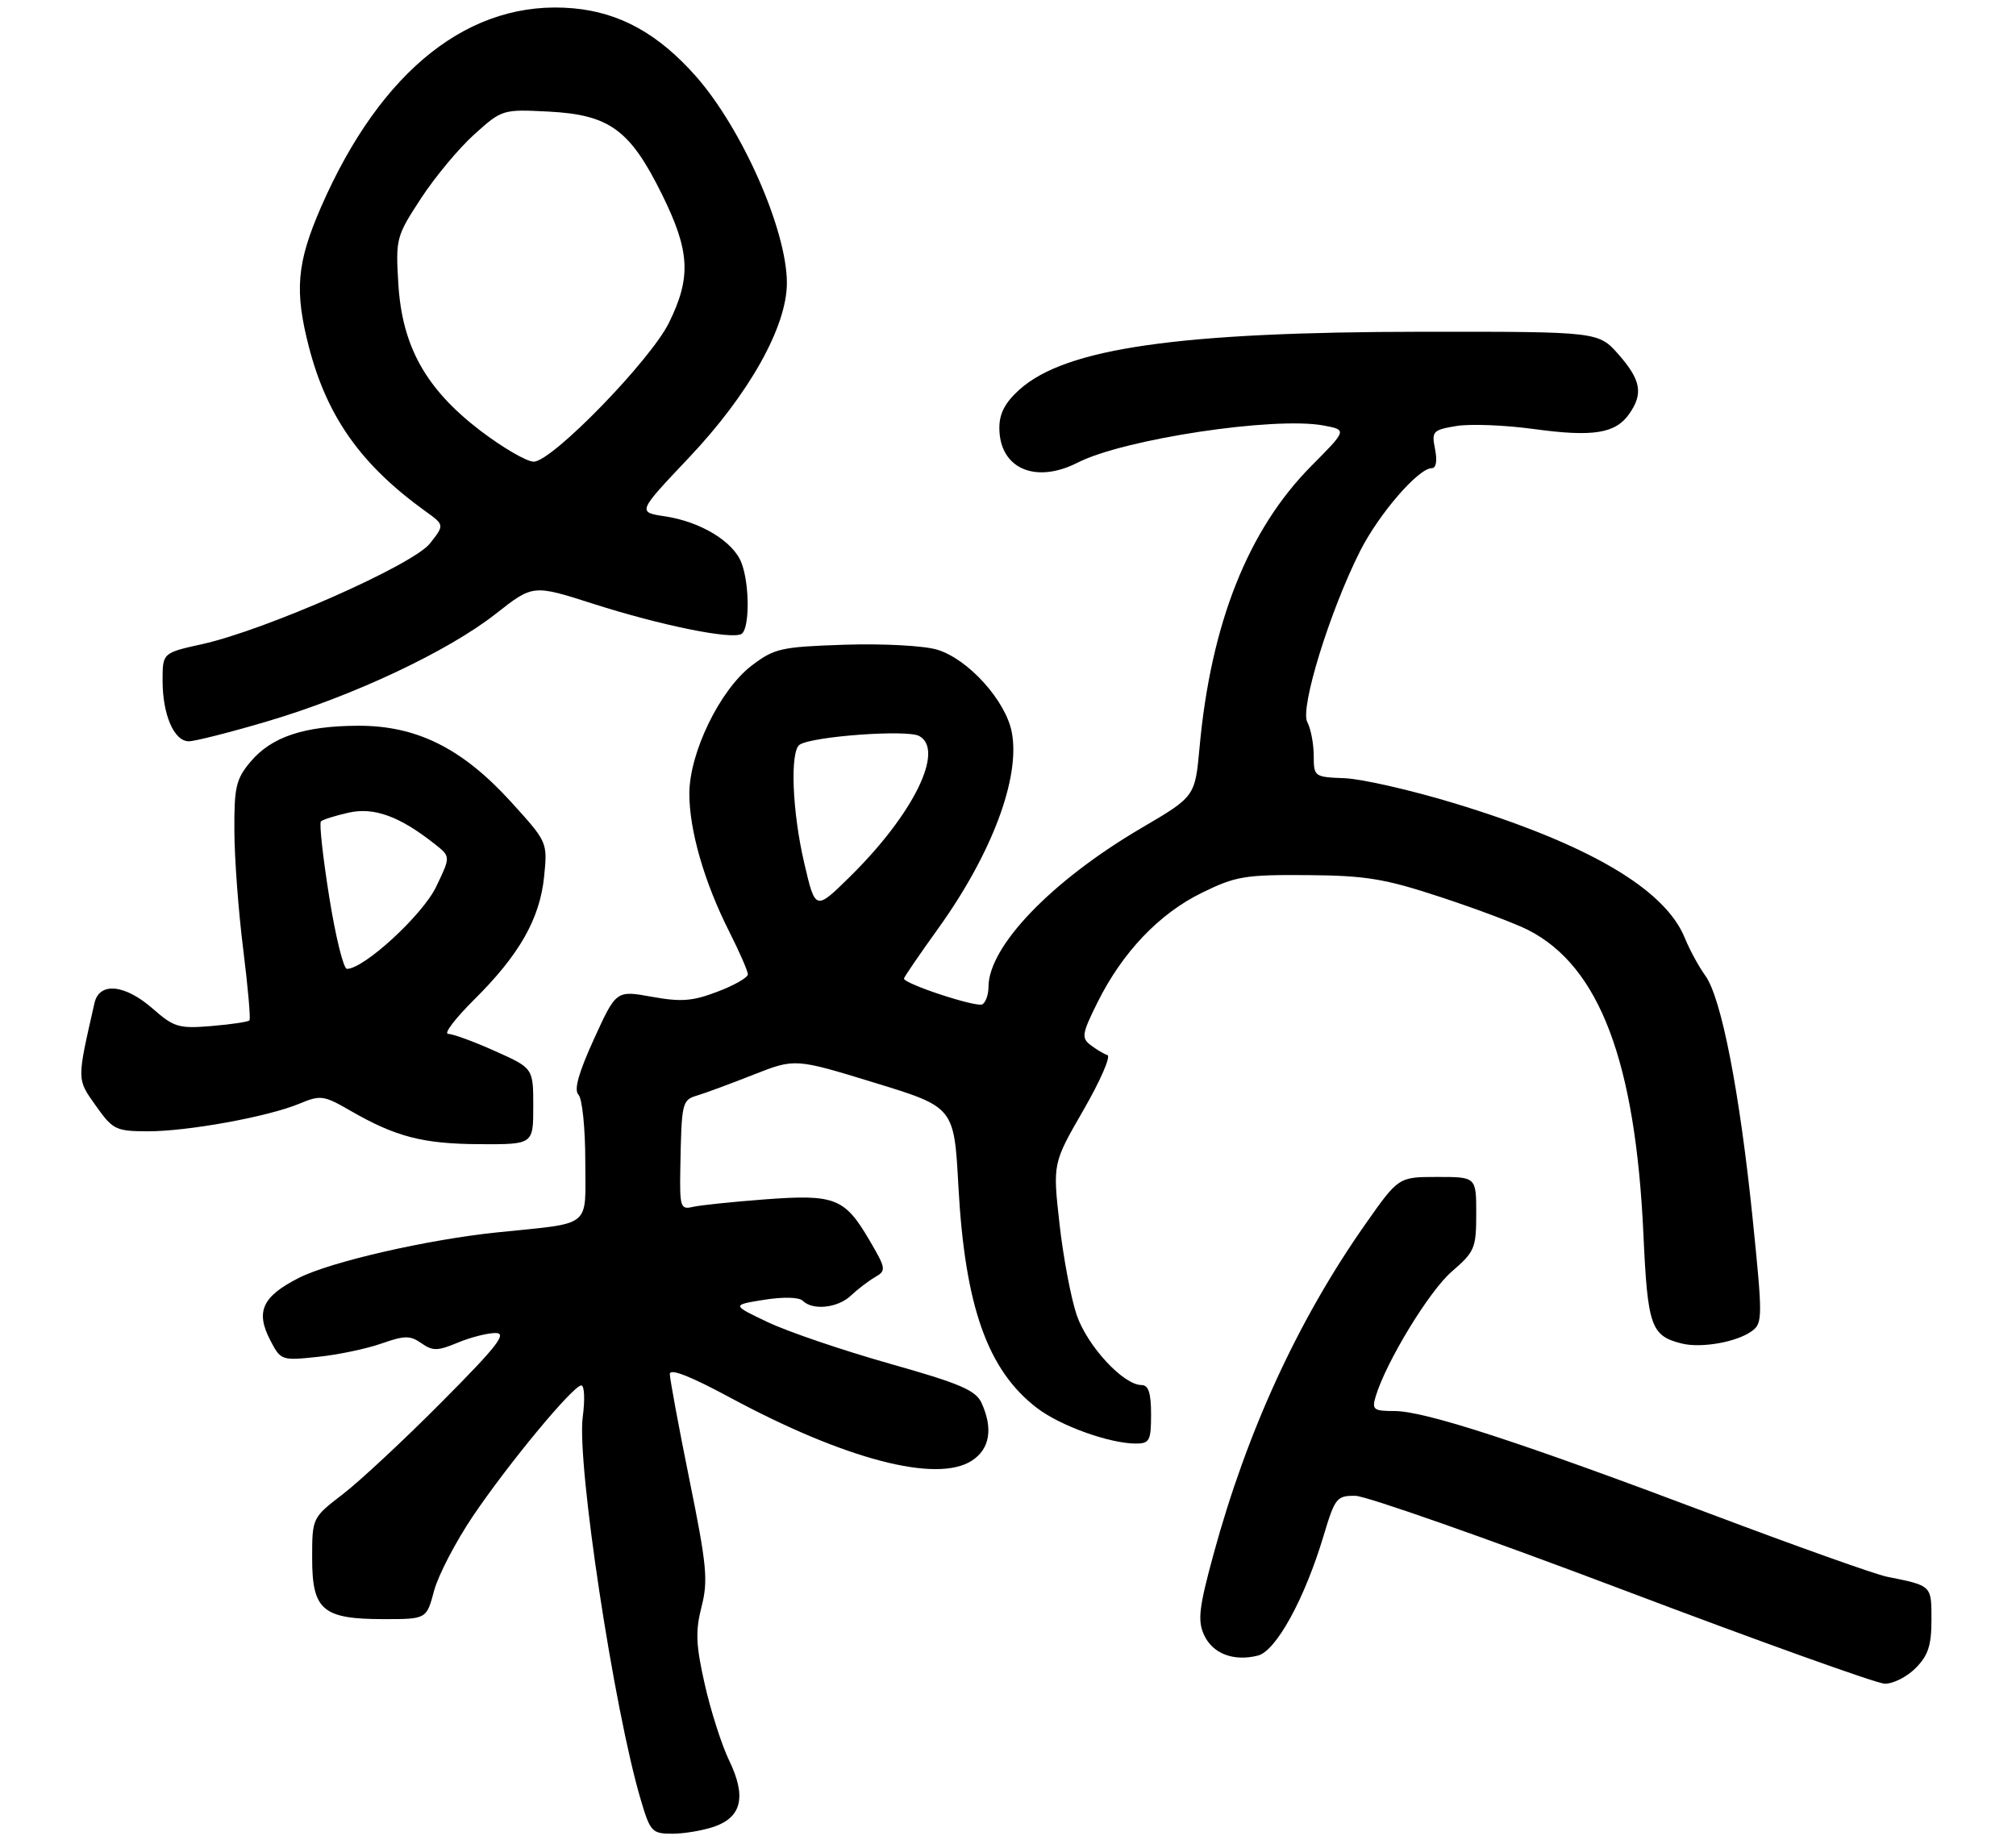 <?xml version="1.0" encoding="UTF-8" standalone="no"?>
<!DOCTYPE svg PUBLIC "-//W3C//DTD SVG 1.1//EN" "http://www.w3.org/Graphics/SVG/1.1/DTD/svg11.dtd" >
<svg xmlns="http://www.w3.org/2000/svg" xmlns:xlink="http://www.w3.org/1999/xlink" version="1.1" viewBox="0 0 310 283">
 <g >
 <path fill="currentColor"
d=" M 109.86 280.90 C 114.07 279.43 114.78 276.24 112.13 270.76 C 110.99 268.41 109.30 263.14 108.38 259.07 C 107.00 252.97 106.91 250.86 107.88 247.08 C 108.91 243.06 108.68 240.69 106.02 227.59 C 104.36 219.40 103.00 212.07 103.00 211.31 C 103.00 210.40 106.13 211.62 112.25 214.92 C 129.96 224.46 144.08 228.14 149.46 224.62 C 152.21 222.82 152.73 219.69 150.93 215.75 C 150.04 213.80 147.63 212.77 136.76 209.70 C 129.56 207.66 121.15 204.80 118.08 203.34 C 112.50 200.69 112.50 200.69 117.50 199.89 C 120.47 199.42 122.88 199.48 123.45 200.05 C 124.97 201.57 128.84 201.15 130.84 199.25 C 131.85 198.29 133.51 197.02 134.53 196.42 C 136.31 195.40 136.27 195.13 133.67 190.69 C 129.87 184.22 128.38 183.64 117.60 184.45 C 112.59 184.83 107.60 185.35 106.50 185.61 C 104.65 186.05 104.51 185.61 104.61 179.79 C 104.80 169.44 104.86 169.18 107.25 168.46 C 108.49 168.09 112.37 166.65 115.87 165.27 C 122.25 162.76 122.25 162.76 134.48 166.51 C 146.71 170.26 146.71 170.26 147.37 182.38 C 148.37 200.90 151.86 210.74 159.48 216.55 C 163.06 219.28 170.63 222.00 174.66 222.00 C 176.77 222.00 177.00 221.55 177.00 217.50 C 177.00 214.21 176.60 213.00 175.53 213.00 C 172.74 213.00 167.19 207.00 165.56 202.22 C 164.68 199.63 163.49 193.32 162.92 188.21 C 161.88 178.91 161.88 178.91 166.58 170.75 C 169.17 166.27 170.84 162.45 170.29 162.26 C 169.73 162.08 168.57 161.38 167.69 160.71 C 166.27 159.62 166.37 158.96 168.77 154.14 C 172.61 146.43 178.23 140.53 184.79 137.31 C 190.00 134.75 191.43 134.51 201.00 134.58 C 210.04 134.65 212.89 135.12 221.50 137.95 C 227.00 139.76 233.07 142.04 235.00 143.03 C 245.96 148.63 251.49 163.25 252.71 189.84 C 253.35 203.96 253.87 205.43 258.58 206.61 C 261.59 207.37 267.07 206.40 269.39 204.70 C 271.04 203.50 271.05 202.57 269.51 187.46 C 267.52 167.98 264.70 153.45 262.23 150.05 C 261.22 148.65 259.80 146.04 259.08 144.26 C 256.01 136.68 244.12 129.75 223.50 123.49 C 216.90 121.49 209.37 119.78 206.76 119.68 C 202.09 119.50 202.02 119.45 202.01 116.18 C 202.00 114.36 201.56 112.05 201.02 111.04 C 199.88 108.90 204.45 94.07 209.12 84.79 C 211.99 79.08 218.10 72.00 220.16 72.00 C 220.83 72.00 221.03 70.88 220.67 69.08 C 220.12 66.34 220.31 66.12 223.91 65.52 C 226.01 65.16 231.36 65.37 235.79 65.97 C 244.95 67.23 248.41 66.68 250.52 63.66 C 252.71 60.54 252.34 58.46 248.90 54.53 C 245.79 51.00 245.79 51.00 218.65 51.02 C 181.29 51.05 163.90 53.54 156.79 59.89 C 154.56 61.89 153.67 63.58 153.67 65.79 C 153.67 72.03 159.18 74.48 165.72 71.14 C 172.85 67.51 195.98 64.02 203.55 65.44 C 207.14 66.12 207.14 66.12 201.64 71.66 C 191.91 81.47 186.19 95.89 184.45 115.00 C 183.76 122.50 183.76 122.50 175.51 127.34 C 161.71 135.44 152.00 145.53 152.00 151.78 C 152.00 152.94 151.58 154.14 151.07 154.45 C 150.21 154.99 139.00 151.30 139.00 150.49 C 139.00 150.29 141.39 146.79 144.31 142.73 C 152.53 131.26 156.90 119.62 155.59 112.65 C 154.68 107.77 148.88 101.34 144.10 99.91 C 142.03 99.29 135.77 98.96 129.87 99.15 C 120.07 99.48 119.08 99.70 115.56 102.38 C 110.70 106.10 106.00 115.76 106.00 122.07 C 106.00 127.70 108.30 135.67 112.11 143.22 C 113.70 146.37 115.00 149.34 115.00 149.84 C 115.00 150.33 112.91 151.53 110.35 152.50 C 106.51 153.97 104.75 154.11 100.23 153.29 C 94.75 152.30 94.75 152.30 91.33 159.80 C 88.95 165.02 88.23 167.63 88.95 168.35 C 89.53 168.93 90.00 173.54 90.00 178.61 C 90.00 189.00 91.24 188.00 76.50 189.52 C 65.71 190.63 50.86 194.04 45.96 196.52 C 40.34 199.37 39.27 201.69 41.54 206.08 C 43.17 209.22 43.27 209.26 48.85 208.67 C 51.97 208.35 56.38 207.42 58.65 206.62 C 62.22 205.37 63.07 205.36 64.80 206.57 C 66.53 207.79 67.30 207.77 70.37 206.49 C 72.33 205.67 74.95 205.00 76.20 205.00 C 78.03 205.00 76.47 207.01 67.98 215.55 C 62.22 221.36 55.36 227.75 52.75 229.76 C 48.00 233.41 48.00 233.41 48.00 239.65 C 48.00 247.63 49.61 249.00 59.02 249.00 C 65.59 249.00 65.59 249.00 66.75 244.63 C 67.40 242.23 70.08 237.08 72.71 233.18 C 78.18 225.08 88.07 213.14 89.38 213.06 C 89.86 213.03 89.97 215.20 89.61 217.89 C 88.66 225.01 94.41 262.92 98.55 276.85 C 99.99 281.71 100.27 282.00 103.39 282.00 C 105.21 282.00 108.12 281.51 109.86 280.90 Z  M 294.55 256.55 C 296.49 254.60 297.00 253.06 297.00 249.11 C 297.00 243.79 297.09 243.87 290.16 242.48 C 288.33 242.11 276.18 237.78 263.16 232.87 C 233.81 221.79 219.10 217.00 214.45 217.00 C 211.20 217.00 210.93 216.79 211.54 214.75 C 213.14 209.43 219.79 198.51 223.25 195.54 C 226.76 192.51 227.00 191.95 227.00 186.65 C 227.00 181.00 227.00 181.00 221.03 181.00 C 215.05 181.00 215.05 181.00 209.96 188.25 C 199.61 202.98 191.76 220.06 186.57 239.14 C 184.37 247.23 184.14 249.21 185.14 251.42 C 186.46 254.31 189.68 255.55 193.42 254.61 C 196.23 253.90 200.62 245.89 203.54 236.14 C 205.28 230.34 205.55 230.00 208.44 230.04 C 210.12 230.07 228.60 236.56 249.50 244.47 C 270.40 252.38 288.53 258.89 289.80 258.93 C 291.06 258.97 293.20 257.90 294.55 256.55 Z  M 82.00 170.14 C 82.00 164.27 82.00 164.27 76.12 161.64 C 72.89 160.19 69.65 159.00 68.92 159.00 C 68.19 159.00 69.98 156.64 72.89 153.75 C 79.87 146.83 83.01 141.30 83.67 134.80 C 84.20 129.50 84.19 129.50 78.57 123.31 C 71.07 115.07 64.07 111.58 55.07 111.61 C 46.77 111.64 41.75 113.31 38.53 117.14 C 36.29 119.80 36.00 121.04 36.04 127.83 C 36.06 132.05 36.67 140.22 37.40 146.00 C 38.12 151.78 38.56 156.69 38.36 156.92 C 38.16 157.15 35.53 157.54 32.52 157.79 C 27.50 158.21 26.75 157.98 23.49 155.12 C 19.20 151.36 15.27 150.98 14.53 154.25 C 11.80 166.26 11.79 165.89 14.73 170.04 C 17.34 173.73 17.81 173.96 22.66 173.98 C 28.81 174.00 41.20 171.75 46.04 169.73 C 49.29 168.38 49.77 168.44 53.84 170.79 C 60.85 174.83 64.99 175.91 73.75 175.96 C 82.00 176.00 82.00 176.00 82.00 170.14 Z  M 41.12 110.93 C 54.31 107.03 68.88 100.17 76.23 94.40 C 81.96 89.89 81.96 89.89 91.23 92.86 C 101.63 96.19 112.54 98.40 114.02 97.49 C 115.28 96.71 115.29 89.88 114.02 86.57 C 112.78 83.29 107.76 80.24 102.28 79.41 C 98.00 78.77 98.00 78.77 105.92 70.40 C 115.17 60.63 121.00 50.24 121.00 43.52 C 121.00 35.41 114.14 19.82 107.01 11.73 C 101.26 5.22 95.34 1.93 88.18 1.28 C 72.35 -0.15 58.62 10.66 49.38 31.81 C 45.62 40.44 45.25 44.70 47.53 53.47 C 50.32 64.15 55.56 71.53 65.43 78.63 C 68.35 80.73 68.35 80.73 66.12 83.57 C 63.52 86.88 40.87 96.89 31.08 99.06 C 25.00 100.41 25.00 100.41 25.00 104.66 C 25.00 109.91 26.76 114.00 29.03 114.00 C 29.97 114.00 35.41 112.62 41.12 110.93 Z  M 123.68 132.78 C 121.80 124.77 121.45 115.46 122.98 114.51 C 125.06 113.22 139.46 112.18 141.33 113.18 C 145.32 115.31 140.47 125.19 130.74 134.78 C 125.38 140.06 125.38 140.06 123.68 132.78 Z  M 50.62 137.91 C 49.65 131.81 49.07 126.59 49.35 126.32 C 49.62 126.05 51.53 125.44 53.59 124.98 C 57.52 124.09 61.48 125.54 66.90 129.84 C 69.30 131.74 69.30 131.74 67.04 136.42 C 64.94 140.75 55.97 149.00 53.35 149.00 C 52.82 149.00 51.59 144.01 50.62 137.91 Z  M 73.89 66.25 C 65.49 59.83 61.84 53.31 61.25 43.64 C 60.83 36.70 60.93 36.33 64.74 30.50 C 66.90 27.20 70.59 22.77 72.95 20.65 C 77.20 16.83 77.29 16.80 84.37 17.16 C 93.73 17.65 96.88 19.95 101.79 29.89 C 106.09 38.60 106.32 42.61 102.88 49.61 C 100.03 55.42 84.88 71.00 82.07 71.00 C 81.00 71.00 77.32 68.86 73.89 66.25 Z "/>
</g>
</svg>